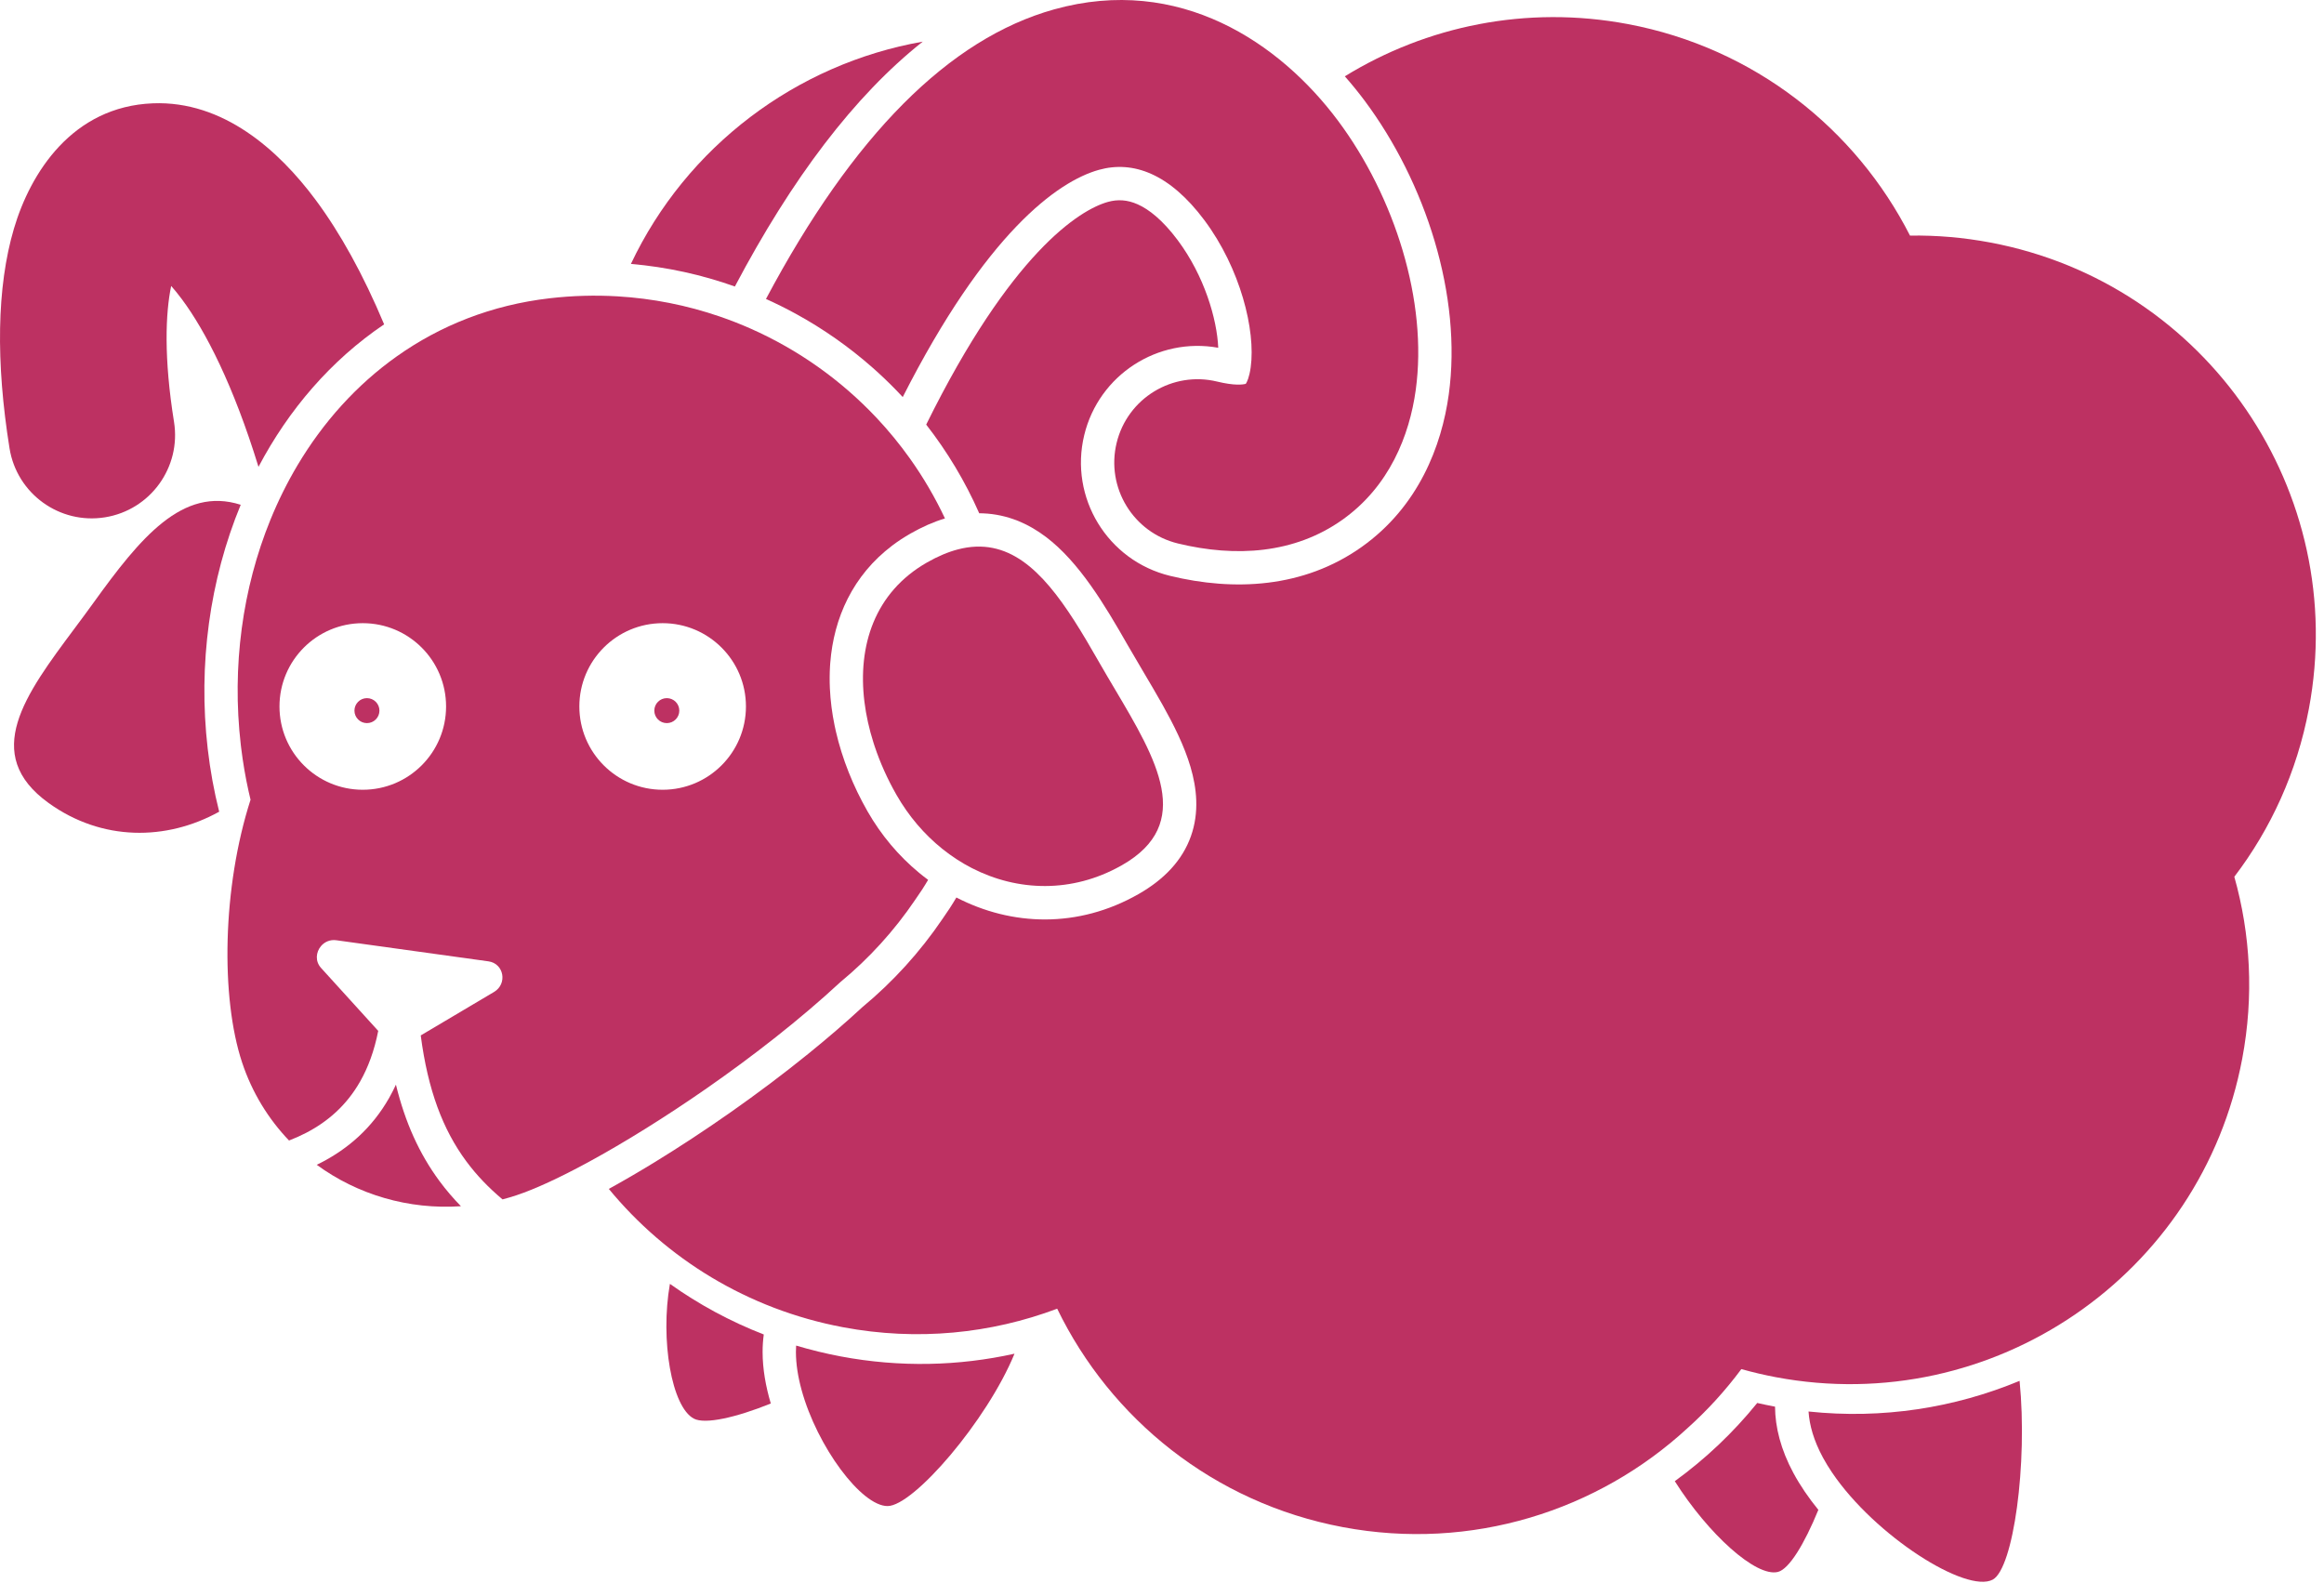 <svg width="279" height="190" viewBox="0 0 279 190" fill="black" xmlns="http://www.w3.org/2000/svg">
<path d="M242.454 165.783C243.443 175.724 241.715 188.312 239.231 189.649C236.077 191.348 225.093 184.425 219.934 176.779C219.55 176.211 219.199 175.639 218.886 175.067L218.849 174.999L218.824 174.952C217.742 172.945 217.228 171.114 217.118 169.465C225.99 170.406 234.656 169.028 242.454 165.783Z" fill="#bd3162"/>
<path d="M210.959 168.44C211.609 168.588 212.264 168.725 212.925 168.85C212.981 168.86 213.038 168.87 213.095 168.88C213.113 171.353 213.786 174.034 215.302 176.85C216.119 178.368 217.143 179.854 218.297 181.273C216.608 185.398 214.781 188.39 213.442 188.725C210.815 189.383 205.063 184.165 201.062 177.83C204.742 175.158 208.077 172.004 210.959 168.44Z" fill="#bd3162"/>
<path d="M161.449 9.162C171.247 3.135 183.233 0.594 195.429 2.891C210.626 5.753 222.787 15.494 229.299 28.286C232.474 28.238 235.702 28.507 238.943 29.117C264.963 34.018 282.084 59.085 277.183 85.105C275.755 92.688 272.613 99.516 268.234 105.263C270.176 112.155 270.599 119.59 269.183 127.104C264.283 153.124 239.217 170.244 213.197 165.345C211.788 165.079 210.406 164.754 209.052 164.373C207.13 166.959 204.961 169.333 202.586 171.464C191.826 181.378 176.68 186.261 161.197 183.345C145.674 180.421 133.319 170.32 126.917 157.122C118.977 160.11 110.143 161.03 101.197 159.345C89.721 157.183 79.976 151.098 73.088 142.74C74.845 141.773 76.68 140.704 78.55 139.56C84.488 135.925 91.031 131.38 97.007 126.542C99.259 124.719 101.453 122.838 103.516 120.93C107.216 117.865 110.458 114.29 113.145 110.329C113.748 109.478 114.308 108.618 114.815 107.753C121.428 111.176 129.405 111.5 136.692 107.338C139.74 105.597 141.938 103.315 142.974 100.389C143.99 97.519 143.675 94.629 142.922 92.073C142.174 89.536 140.893 86.993 139.561 84.611C138.875 83.385 138.026 81.95 137.196 80.548L137.192 80.542C136.535 79.433 135.892 78.344 135.35 77.397C132.627 72.628 129.562 67.49 125.58 64.474C123.462 62.87 120.954 61.753 118.027 61.634C117.871 61.627 117.713 61.624 117.557 61.623C115.867 57.788 113.719 54.218 111.192 50.977C121.35 30.399 129.576 25.201 133.001 24.244C134.162 23.92 135.322 23.969 136.588 24.535C137.923 25.133 139.568 26.4 141.386 28.835C144.584 33.119 146.103 38.302 146.252 41.753C139.015 40.443 131.923 44.99 130.166 52.23C128.343 59.744 132.956 67.314 140.47 69.137C148.121 70.993 156.483 70.63 163.475 65.664C170.305 60.814 173.077 53.511 173.925 47.37C175.56 35.514 171.142 21.887 163.822 12.083C163.089 11.101 162.297 10.123 161.449 9.162Z" fill="#bd3162"/>
<path d="M95.576 161.549C97.316 162.07 99.1 162.506 100.925 162.85C108.055 164.193 115.125 164.007 121.793 162.525C118.5 170.552 109.671 180.818 106.552 180.818C103.405 180.818 98.093 173.684 96.226 166.86C95.799 165.3 95.552 163.757 95.552 162.318C95.552 162.055 95.56 161.798 95.576 161.549Z" fill="#bd3162"/>
<path d="M80.424 154.141C83.866 156.592 87.64 158.644 91.692 160.217C91.6 160.885 91.552 161.585 91.552 162.318C91.552 164.344 91.924 166.45 92.536 168.506C88.341 170.194 84.651 171.028 83.301 170.322C80.641 168.932 79.242 160.881 80.424 154.141Z" fill="#bd3162"/>
<path d="M47.532 130.224C48.634 134.75 50.338 138.523 52.753 141.79C53.544 142.859 54.404 143.865 55.335 144.819C49.032 145.25 42.901 143.418 38.024 139.845C38.219 139.751 38.412 139.654 38.605 139.554C41.769 137.91 44.651 135.457 46.723 131.805C47.01 131.299 47.28 130.772 47.532 130.224Z" fill="#bd3162"/>
<path d="M44.052 83.818C44.88 83.818 45.552 84.49 45.552 85.318C45.552 86.147 44.88 86.818 44.052 86.818C43.223 86.818 42.552 86.147 42.552 85.318C42.552 84.49 43.223 83.818 44.052 83.818Z" fill="#bd3162"/>
<path d="M80.052 83.818C80.88 83.818 81.552 84.49 81.552 85.318C81.552 86.147 80.88 86.818 80.052 86.818C79.223 86.818 78.552 86.147 78.552 85.318C78.552 84.49 79.223 83.818 80.052 83.818Z" fill="#bd3162"/>
<path fill-rule="evenodd" clip-rule="evenodd" d="M65.993 35.81C68.733 35.493 71.445 35.422 74.106 35.577C78.354 35.826 82.475 36.654 86.379 37.991C87.649 38.426 88.897 38.915 90.119 39.456C95.833 41.985 100.978 45.64 105.24 50.173C106.675 51.699 108.009 53.325 109.232 55.041C110.838 57.294 112.251 59.702 113.443 62.243C112.068 62.656 110.689 63.267 109.306 64.057C108.528 64.501 107.8 64.981 107.123 65.492C102.384 69.071 100.092 74.191 99.674 79.586C99.664 79.712 99.654 79.838 99.647 79.965C99.593 80.85 99.588 81.742 99.628 82.637C99.696 84.128 99.89 85.628 100.197 87.116C100.243 87.34 100.292 87.563 100.343 87.786C101.11 91.132 102.434 94.409 104.145 97.405C105.786 100.279 107.899 102.772 110.334 104.784C110.682 105.071 111.036 105.349 111.396 105.616L111.421 105.634C110.962 106.425 110.437 107.231 109.856 108.05L109.855 108.051C107.357 111.741 104.338 115.067 100.887 117.912C96.09 122.357 90.436 126.771 84.828 130.673C79.855 134.134 74.919 137.194 70.65 139.516C67.241 141.37 64.257 142.753 62.02 143.497C61.458 143.684 60.894 143.851 60.33 143.999C58.643 142.585 57.198 141.075 55.969 139.412C53.163 135.617 51.367 130.873 50.511 124.313L59.308 119.095C60.947 118.123 60.503 115.678 58.64 115.419L40.38 112.886C39.609 112.779 38.948 113.094 38.526 113.599C37.929 114.314 37.812 115.407 38.543 116.212L45.407 123.769C44.93 126.191 44.177 128.184 43.243 129.83C41.603 132.721 39.336 134.665 36.761 136.004C36.09 136.352 35.401 136.66 34.698 136.93C32.219 134.34 30.27 131.186 29.07 127.579C26.47 119.757 26.691 106.544 30.079 96.014C29.998 95.681 29.92 95.346 29.845 95.009C29.468 93.316 29.17 91.573 28.951 89.784C28.937 89.665 28.922 89.546 28.908 89.426C27.818 80.002 29.113 70.626 32.466 62.4C33.392 60.128 34.475 57.944 35.708 55.87C38.785 50.696 42.799 46.213 47.639 42.782C52.844 39.092 59.006 36.618 65.993 35.81ZM43.552 74.818C38.029 74.818 33.552 79.296 33.552 84.818C33.552 90.341 38.029 94.818 43.552 94.818C49.075 94.818 53.552 90.341 53.552 84.818C53.552 79.296 49.075 74.818 43.552 74.818ZM79.552 74.818C74.029 74.818 69.552 79.296 69.552 84.818C69.552 90.341 74.029 94.818 79.552 94.818C85.075 94.818 89.552 90.341 89.552 84.818C89.552 79.296 85.075 74.818 79.552 74.818Z" fill="#bd3162"/>
<path d="M114.994 65.962C116.498 65.568 117.883 65.529 119.173 65.786C124.325 66.814 127.987 72.569 131.877 79.38C131.917 79.45 131.957 79.52 131.997 79.59C132.597 80.636 133.211 81.673 133.819 82.697C138.875 91.222 143.423 98.888 134.709 103.865C134.663 103.891 134.615 103.918 134.569 103.944C128.685 107.243 122.167 107.036 116.688 104.229C115.441 103.589 114.246 102.812 113.125 101.913C110.97 100.183 109.088 97.995 107.619 95.422C106.548 93.547 105.661 91.576 104.996 89.576C104.951 89.443 104.908 89.309 104.866 89.176C104.347 87.542 103.977 85.891 103.776 84.259C102.949 77.534 104.988 71.128 111.29 67.529C112.604 66.779 113.835 66.265 114.994 65.962Z" fill="#bd3162"/>
<path d="M11.229 72.359C16.821 64.596 21.911 58.358 28.898 60.603C25.184 69.592 23.767 79.793 24.935 89.886C25.236 92.493 25.699 95.019 26.314 97.452C19.961 100.973 12.218 101.004 5.841 96.411C-2.302 90.546 3.026 83.4 8.949 75.454L8.95 75.453C9.709 74.435 10.478 73.403 11.229 72.359Z" fill="#bd3162"/>
<path fill-rule="evenodd" clip-rule="evenodd" d="M126.541 1.129C141.598 -3.078 153.661 5.16 160.617 14.476C167.438 23.612 171.426 36.206 169.962 46.823C169.208 52.292 166.793 58.401 161.159 62.402C155.409 66.486 148.35 66.933 141.413 65.25C136.046 63.948 132.751 58.541 134.053 53.174C135.355 47.807 140.762 44.511 146.129 45.813C148.22 46.321 149.216 46.179 149.56 46.082C149.692 45.886 149.978 45.331 150.149 44.091C150.76 39.658 148.912 32.229 144.591 26.441C140.404 20.834 136.018 19.248 131.924 20.392C126.943 21.784 118.355 28.008 108.376 47.67C107.423 46.644 106.428 45.657 105.396 44.715C105.178 44.516 104.957 44.319 104.735 44.124C101.922 41.645 98.837 39.479 95.539 37.675C94.371 37.035 93.175 36.441 91.956 35.895C102.409 16.232 113.942 4.65 126.541 1.129ZM149.49 46.171C149.49 46.171 149.494 46.169 149.497 46.165C149.499 46.162 149.503 46.158 149.508 46.152C149.496 46.164 149.49 46.171 149.49 46.171Z" fill="#bd3162"/>
<path d="M18.36 12.404C26.8 12.073 33.453 18.033 37.881 23.983C40.838 27.958 43.609 32.96 46.115 38.94C39.732 43.251 34.654 49.183 31.032 56.049C28.029 46.285 24.702 39.775 21.836 35.923C21.374 35.302 20.944 34.776 20.55 34.334C19.864 37.608 19.659 42.977 20.891 50.65C21.766 56.103 18.055 61.234 12.602 62.109C7.149 62.985 2.019 59.273 1.144 53.82C-0.511 43.513 -0.4 34.467 1.674 27.445C3.65 20.752 8.673 12.785 18.36 12.404Z" fill="#bd3162"/>
<path d="M110.776 4.999C102.547 11.521 95.061 21.45 88.223 34.397C84.248 32.983 80.061 32.058 75.742 31.685C82.415 17.588 95.594 7.668 110.776 4.999Z" fill="#bd3162"/>
</svg>
